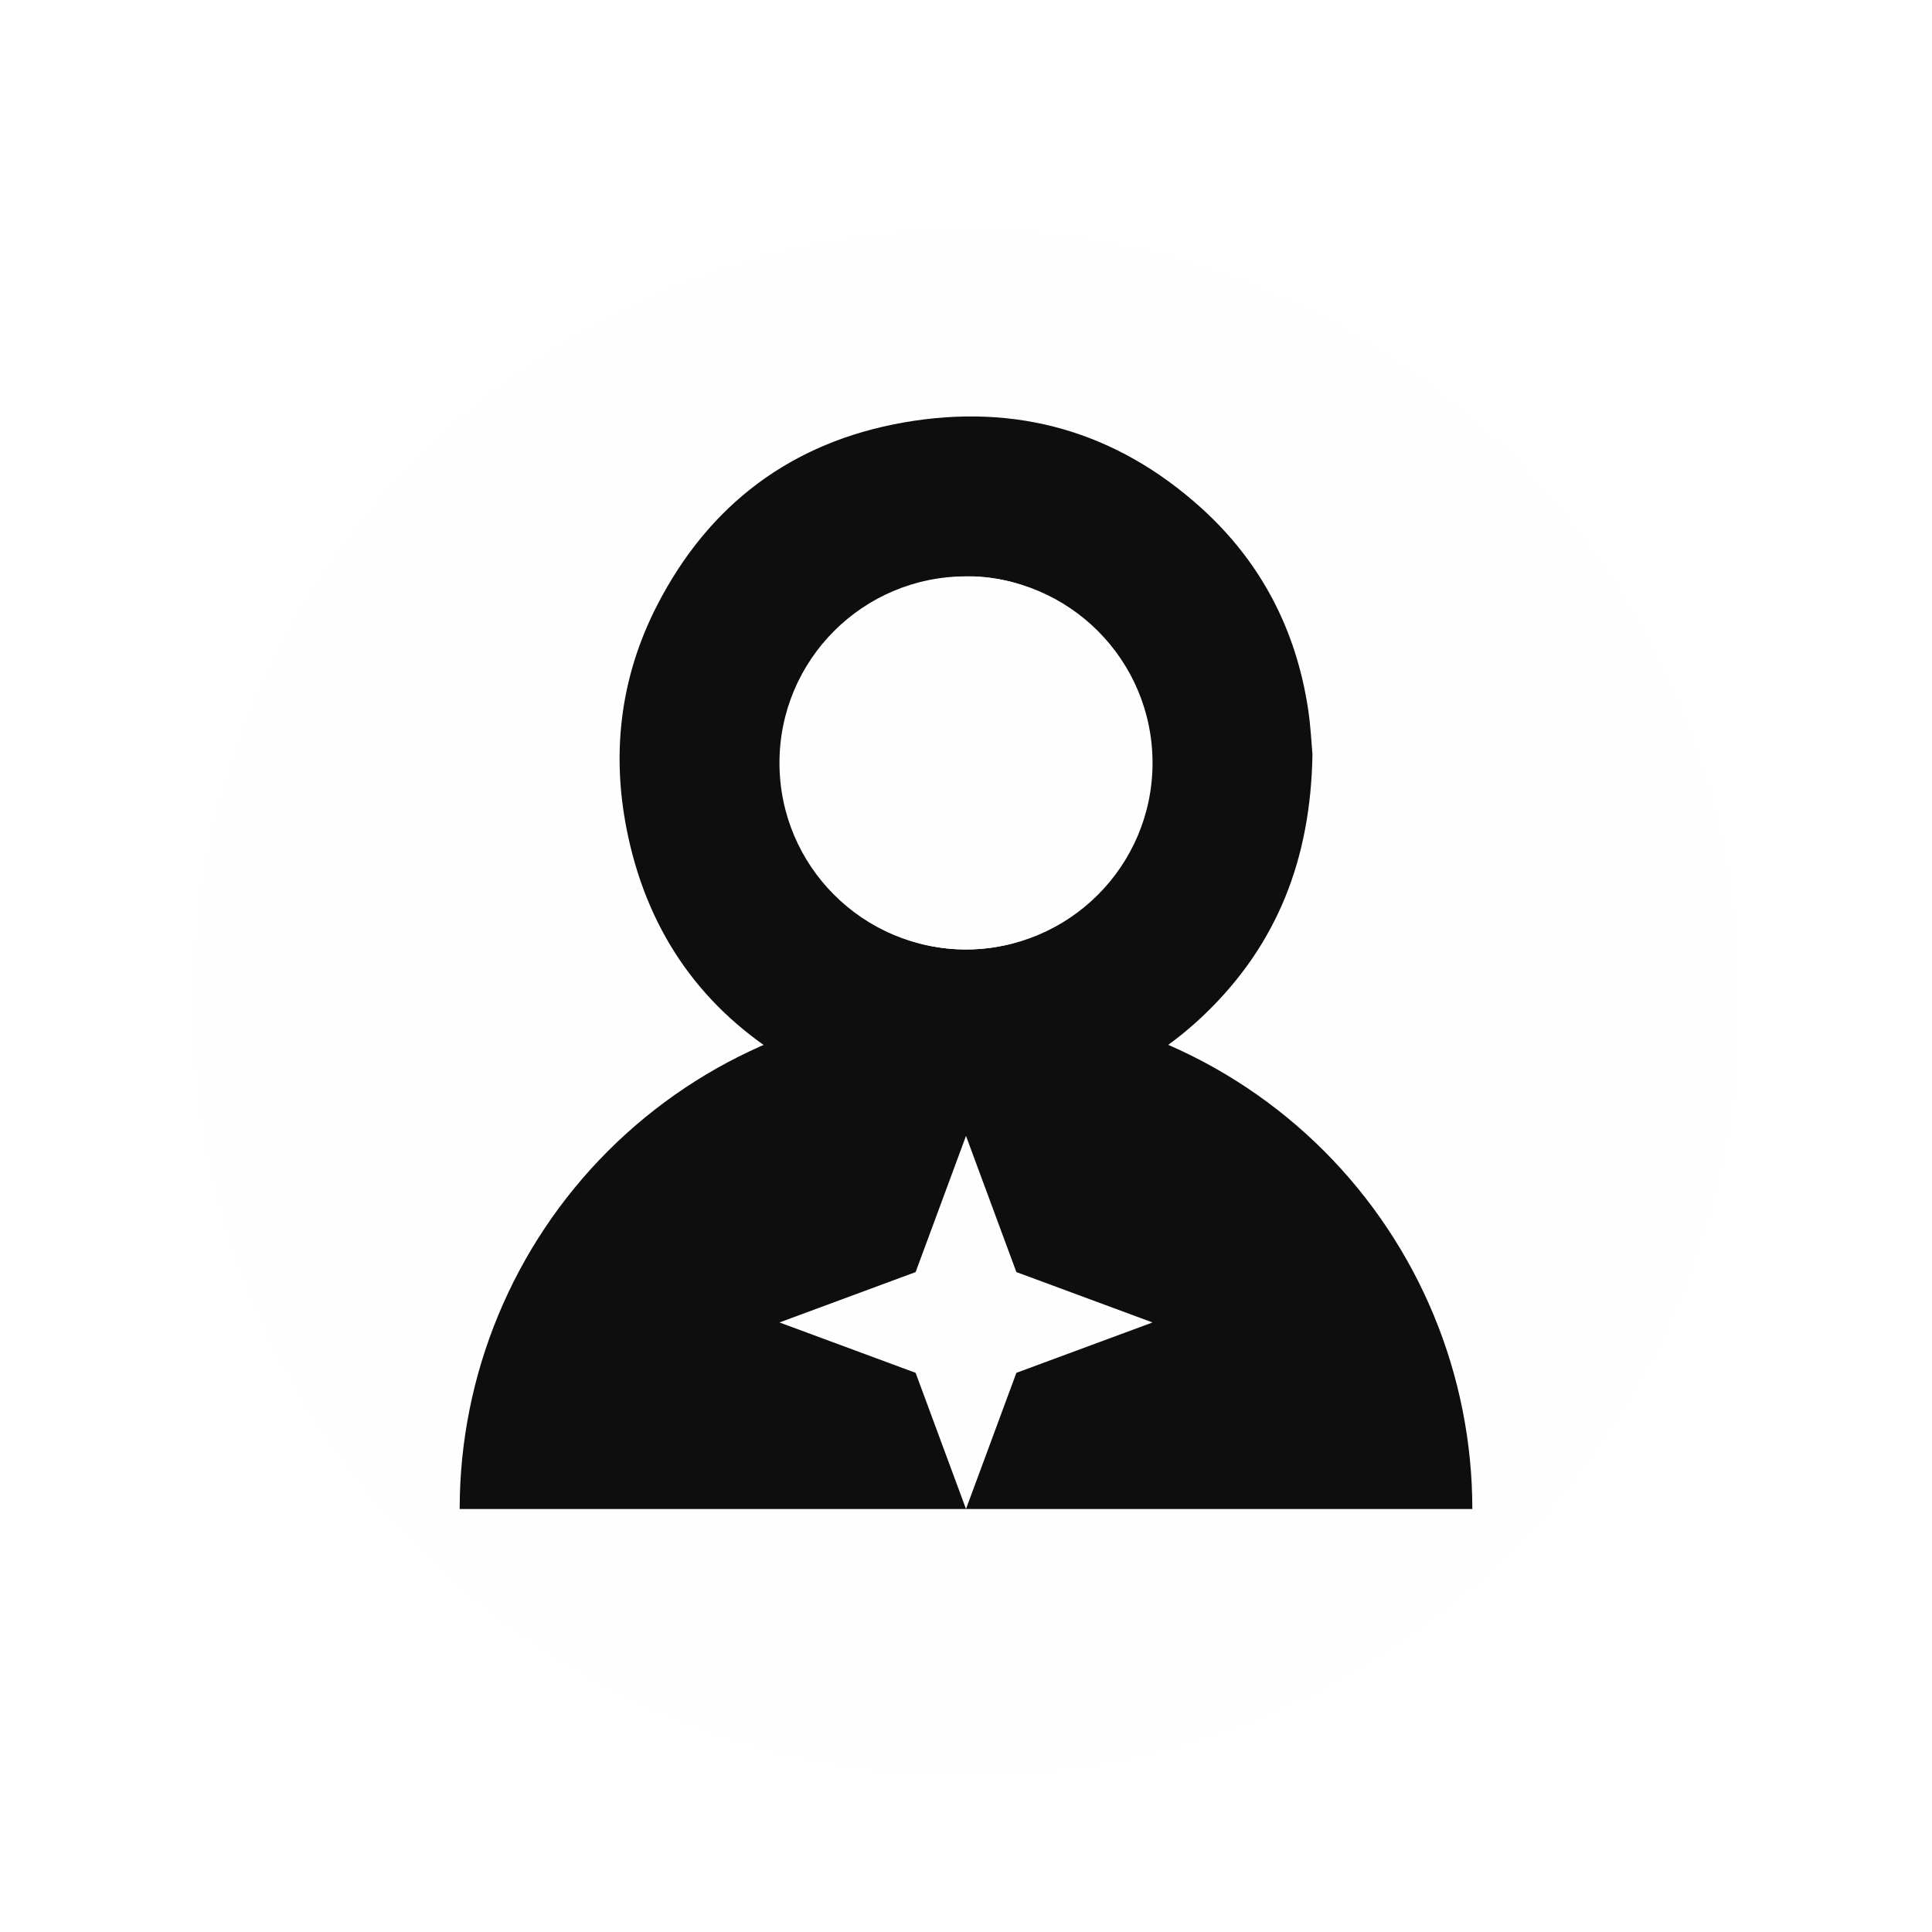 <svg width="40" height="40" viewBox="0 0 40 40" fill="none" xmlns="http://www.w3.org/2000/svg">
    <g filter="url(#filter0_d_1_774)">
    <circle cx="20" cy="16" r="16" fill="#FEFEFE"/>
    <path d="M30.483 26.483C30.483 23.703 29.378 21.036 27.413 19.07C25.447 17.104 22.78 16 20 16C17.22 16 14.554 17.104 12.588 19.07C10.622 21.036 9.517 23.703 9.517 26.483L20 26.483H30.483Z" fill="#0E0E0E"/>
    <path d="M27.173 10.852C27.138 13.035 26.436 14.794 24.961 16.221C23.923 17.225 22.679 17.851 21.25 18.092C19.507 18.387 17.854 18.122 16.333 17.215C14.553 16.153 13.448 14.59 13.009 12.577C12.645 10.913 12.823 9.294 13.604 7.774C14.676 5.686 16.388 4.393 18.714 3.986C21.038 3.58 23.112 4.171 24.866 5.753C26.105 6.871 26.835 8.277 27.083 9.923C27.137 10.279 27.153 10.64 27.173 10.852ZM20.159 7.173C19.412 7.176 18.848 7.305 18.325 7.583C16.692 8.452 15.894 10.242 16.336 12.029C16.796 13.89 18.615 15.126 20.509 14.864C22.218 14.628 23.616 13.161 23.771 11.443C23.857 10.495 23.634 9.623 23.085 8.845C22.339 7.787 21.314 7.216 20.159 7.173Z" fill="#0E0E0E"/>
    <path d="M20 18.758L21.043 21.577L23.862 22.62L21.043 23.663L20 26.482L18.957 23.663L16.138 22.62L18.957 21.577L20 18.758Z" fill="#FEFEFE"/>
    <circle cx="20" cy="11.035" r="3.862" fill="#FEFEFE"/>
    </g>
    <defs>
    <filter id="filter0_d_1_774" x="0.14" y="0" width="39.72" height="45.586" filterUnits="userSpaceOnUse" color-interpolation-filters="sRGB">
    <feFlood flood-opacity="0" result="BackgroundImageFix"/>
    <feColorMatrix in="SourceAlpha" type="matrix" values="0 0 0 0 0 0 0 0 0 0 0 0 0 0 0 0 0 0 127 0" result="hardAlpha"/>
    <feOffset dy="4.76"/>
    <feGaussianBlur stdDeviation="1.93"/>
    <feComposite in2="hardAlpha" operator="out"/>
    <feColorMatrix type="matrix" values="0 0 0 0 0 0 0 0 0 0 0 0 0 0 0 0 0 0 0.28 0"/>
    <feBlend mode="normal" in2="BackgroundImageFix" result="effect1_dropShadow_1_774"/>
    <feBlend mode="normal" in="SourceGraphic" in2="effect1_dropShadow_1_774" result="shape"/>
    </filter>
    </defs>
</svg>    